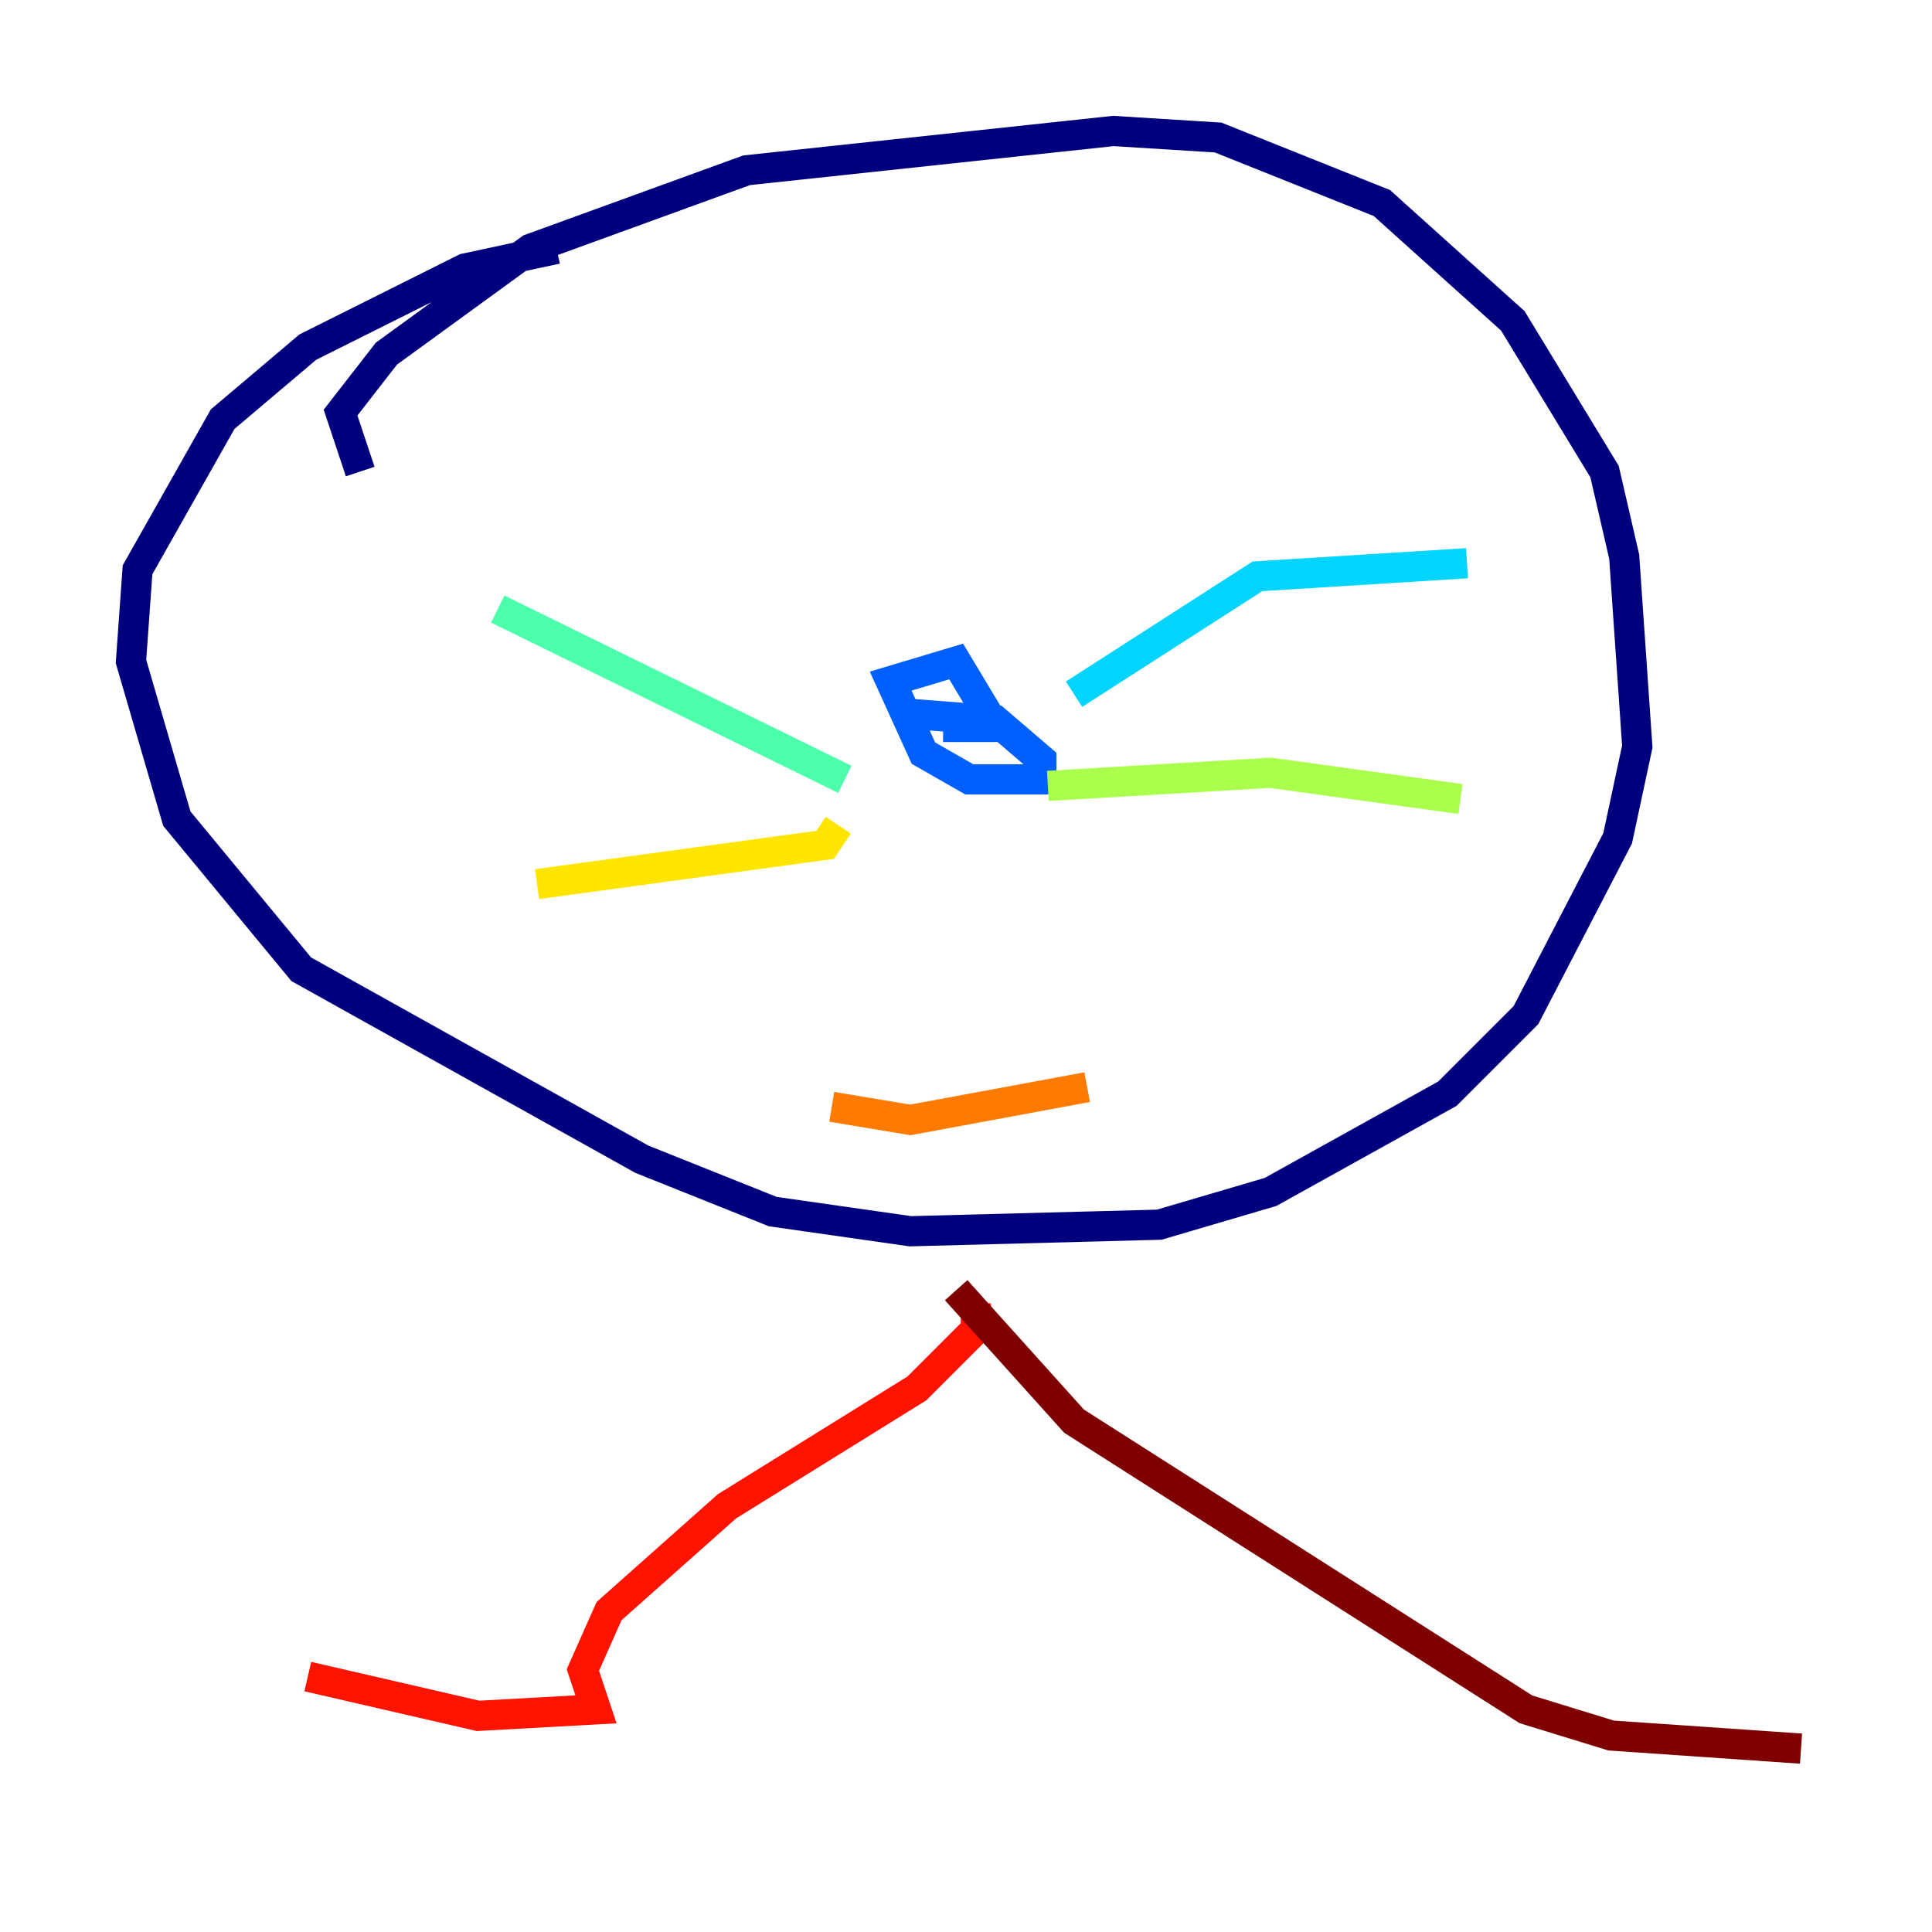 <?xml version="1.0" encoding="utf-8" ?>
<svg baseProfile="tiny" height="128" version="1.2" viewBox="0,0,128,128" width="128" xmlns="http://www.w3.org/2000/svg" xmlns:ev="http://www.w3.org/2001/xml-events" xmlns:xlink="http://www.w3.org/1999/xlink"><defs /><polyline fill="none" points="23.864,31.241 22.563,27.336 25.6,23.43 35.146,16.488 49.464,11.281 73.763,8.678 80.705,9.112 91.552,13.451 100.231,21.261 106.305,31.241 107.607,36.881 108.475,49.464 107.173,55.539 101.098,67.254 95.891,72.461 84.176,78.969 76.8,81.139 60.312,81.573 51.2,80.271 42.522,76.8 19.959,64.217 11.715,54.237 8.678,43.824 9.112,37.749 14.752,27.77 20.393,22.997 30.807,17.79 36.881,16.488" stroke="#00007f" stroke-width="2" /><polyline fill="none" points="61.18,48.163 61.18,48.163" stroke="#0000fe" stroke-width="2" /><polyline fill="none" points="60.312,47.295 65.953,47.729 68.99,50.332 68.99,51.634 64.217,51.634 61.18,49.898 59.01,45.125 63.349,43.824 65.953,48.163 62.481,48.163" stroke="#0060ff" stroke-width="2" /><polyline fill="none" points="71.159,45.993 83.308,38.183 97.193,37.315" stroke="#00d4ff" stroke-width="2" /><polyline fill="none" points="55.973,51.634 32.976,40.352" stroke="#4cffaa" stroke-width="2" /><polyline fill="none" points="69.424,52.068 84.176,51.2 96.759,52.936" stroke="#aaff4c" stroke-width="2" /><polyline fill="none" points="55.539,54.671 54.671,55.973 35.58,58.576" stroke="#ffe500" stroke-width="2" /><polyline fill="none" points="72.027,72.027 60.312,74.197 55.105,73.329" stroke="#ff7a00" stroke-width="2" /><polyline fill="none" points="64.651,86.346 64.651,88.081 60.746,91.986 48.163,99.797 40.352,106.739 38.617,110.644 39.485,113.248 31.675,113.681 20.393,111.078" stroke="#fe1200" stroke-width="2" /><polyline fill="none" points="63.349,85.478 71.159,94.156 101.098,113.248 106.739,114.983 119.322,115.851" stroke="#7f0000" stroke-width="2" /></svg>